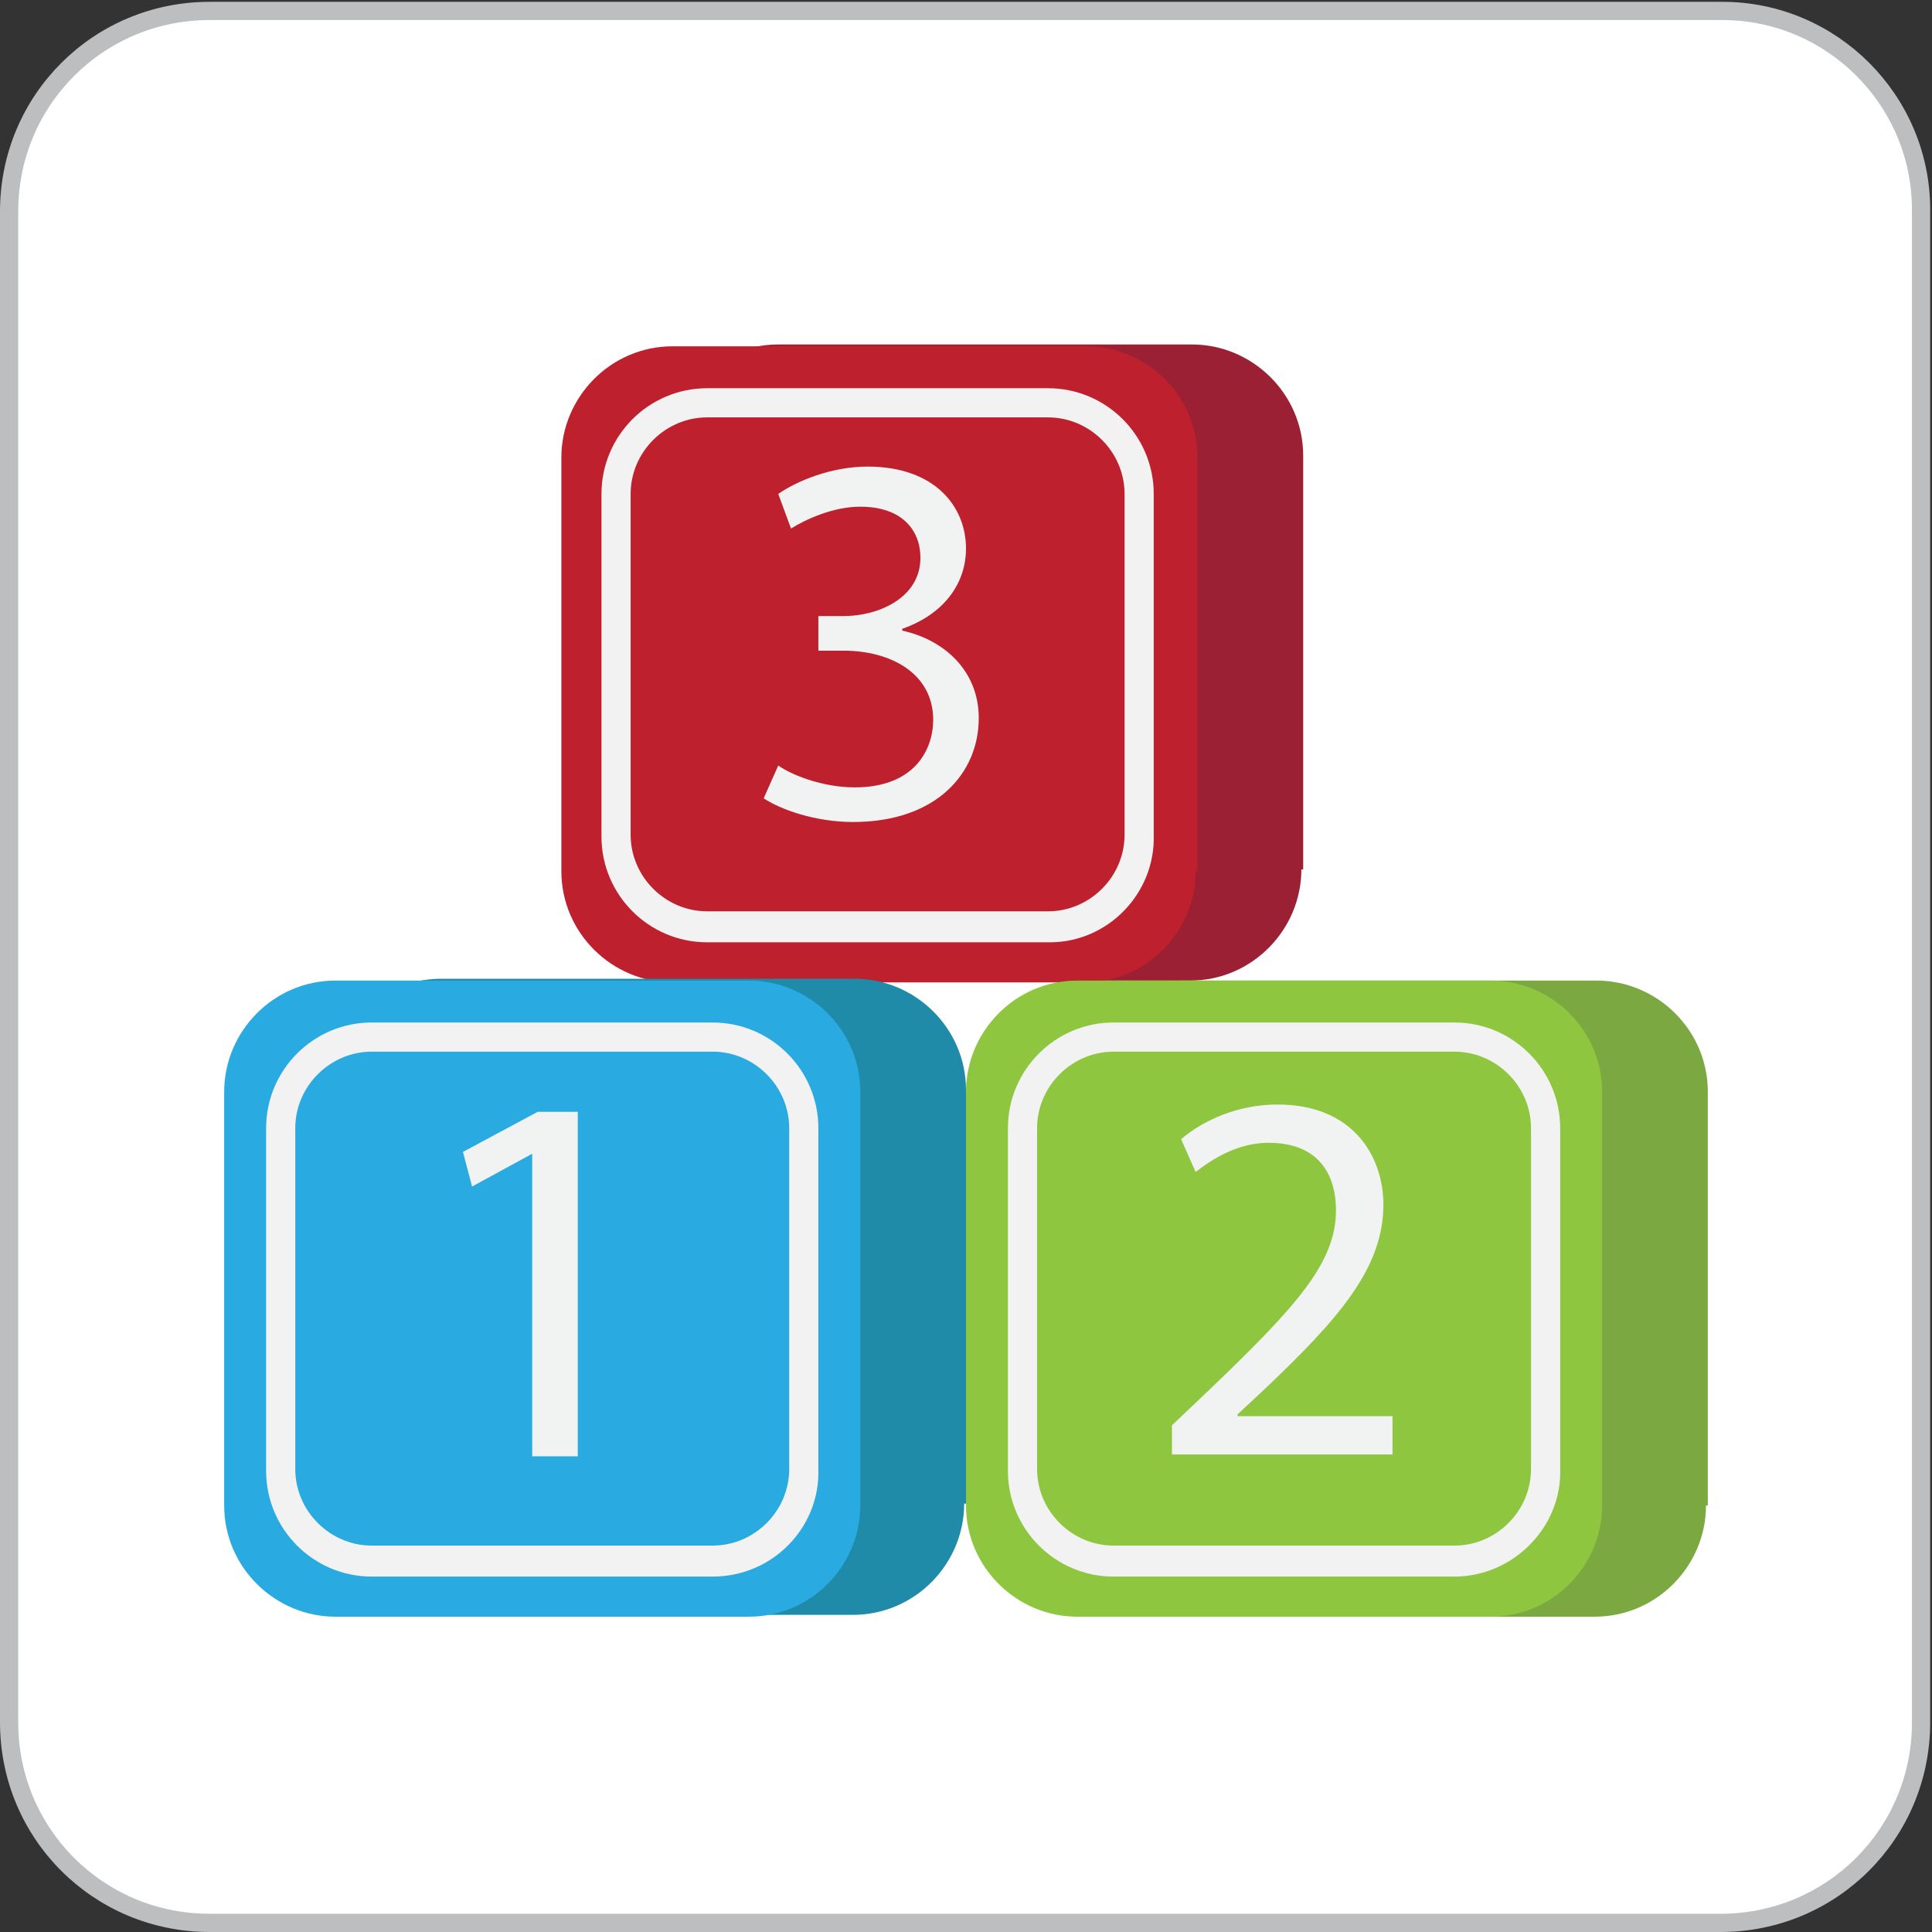 <?xml version="1.0" encoding="utf-8"?>
<!-- Generator: Adobe Illustrator 21.1.0, SVG Export Plug-In . SVG Version: 6.00 Build 0)  -->
<svg version="1.1" id="Layer_1" xmlns="http://www.w3.org/2000/svg" xmlns:xlink="http://www.w3.org/1999/xlink" x="0px" y="0px"
	 viewBox="0 0 106 106" style="enable-background:new 0 0 106 106;" xml:space="preserve">
<rect x="0" y="0" width="106" height="106" fill="#333333" stroke="none"/>
<style type="text/css">
	.st0{fill:#FFFFFF;stroke:#BDBEC0;stroke-miterlimit:10;}
	.st1{fill:#9B2034;}
	.st2{fill:#BE202E;}
	.st3{fill:#F2F2F2;}
	.st4{fill:#F1F2F2;}
	.st5{fill:#7BA840;}
	.st6{fill:#8FC640;}
	.st7{fill:#208BA8;}
	.st8{fill:#29AAE1;}
</style>
<path class="st0" d="M94.5,0.6H11.5c-6.1,0-11,4.9-11,11v82.9c0,6.1,4.9,11,11,11h82.9c6.1,0,11-4.9,11-11V11.5
	C105.4,5.5,100.5,0.6,94.5,0.6L94.5,0.6z M94.5,0.6"/>
<g>
	<g>
		<path class="st1" d="M71.4,47.7c0,3.3-2.7,6.1-6.1,6.1H42.7c-3.3,0-6.1-2.7-6.1-6.1V25c0-3.3,2.7-6.1,6.1-6.1h22.7
			c3.3,0,6.1,2.7,6.1,6.1V47.7z"/>
		<path class="st2" d="M65.6,47.8c0,3.3-2.7,6.1-6.1,6.1H36.9c-3.3,0-6.1-2.7-6.1-6.1V25.1c0-3.3,2.7-6.1,6.1-6.1h22.7
			c3.3,0,6.1,2.7,6.1,6.1V47.8z"/>
		<g>
			<path class="st3" d="M57.6,51.7H38.8c-3.2,0-5.8-2.6-5.8-5.8V27.1c0-3.2,2.6-5.8,5.8-5.8h18.7c3.2,0,5.8,2.6,5.8,5.8v18.7
				C63.4,49,60.8,51.7,57.6,51.7z M38.8,22.9c-2.3,0-4.2,1.9-4.2,4.2v18.7c0,2.3,1.9,4.2,4.2,4.2h18.7c2.3,0,4.2-1.9,4.2-4.2V27.1
				c0-2.3-1.9-4.2-4.2-4.2H38.8z"/>
		</g>
		<g>
			<g>
				<path class="st4" d="M42.7,42c0.7,0.5,2.4,1.2,4.2,1.2c3.3,0,4.3-2.1,4.3-3.7c0-2.6-2.4-3.8-4.9-3.8h-1.4v-1.9h1.4
					c1.9,0,4.2-1,4.2-3.2c0-1.5-1-2.8-3.3-2.8c-1.5,0-3,0.7-3.8,1.2l-0.7-1.9c1-0.7,2.9-1.5,4.9-1.5c3.7,0,5.4,2.2,5.4,4.5
					c0,1.9-1.2,3.6-3.5,4.4v0.1c2.3,0.5,4.2,2.2,4.2,4.8c0,3-2.3,5.7-6.9,5.7c-2.1,0-4-0.7-4.9-1.3L42.7,42z"/>
			</g>
		</g>
	</g>
	<g>
		<path class="st5" d="M93.6,82.6c0,3.3-2.7,6.1-6.1,6.1H64.9c-3.3,0-6.1-2.7-6.1-6.1V59.9c0-3.3,2.7-6.1,6.1-6.1h22.7
			c3.3,0,6.1,2.7,6.1,6.1V82.6z"/>
		<path class="st6" d="M87.9,82.6c0,3.3-2.7,6.1-6.1,6.1H59.1c-3.3,0-6.1-2.7-6.1-6.1V59.9c0-3.3,2.7-6.1,6.1-6.1h22.7
			c3.3,0,6.1,2.7,6.1,6.1V82.6z"/>
		<g>
			<path class="st3" d="M79.8,86.5H61.1c-3.2,0-5.8-2.6-5.8-5.8V61.9c0-3.2,2.6-5.8,5.8-5.8h18.7c3.2,0,5.8,2.6,5.8,5.8v18.7
				C85.7,83.8,83,86.5,79.8,86.5z M61.1,57.7c-2.3,0-4.2,1.9-4.2,4.2v18.7c0,2.3,1.9,4.2,4.2,4.2h18.7c2.3,0,4.2-1.9,4.2-4.2V61.9
				c0-2.3-1.9-4.2-4.2-4.2H61.1z"/>
		</g>
		<g>
			<g>
				<path class="st4" d="M64.3,79.8v-1.6l2-1.9c4.8-4.6,7-7,7-9.9c0-1.9-0.9-3.7-3.7-3.7c-1.7,0-3.1,0.9-4,1.6l-0.8-1.8
					c1.3-1.1,3.2-1.9,5.3-1.9c4.1,0,5.8,2.8,5.8,5.5c0,3.5-2.5,6.3-6.5,10.1l-1.5,1.4v0.1h8.5v2.1H64.3z"/>
			</g>
		</g>
	</g>
	<g>
		<path class="st7" d="M52.9,82.5c0,3.3-2.7,6.1-6.1,6.1H24.2c-3.3,0-6.1-2.7-6.1-6.1V59.8c0-3.3,2.7-6.1,6.1-6.1h22.7
			c3.3,0,6.1,2.7,6.1,6.1V82.5z"/>
		<path class="st8" d="M47.2,82.6c0,3.3-2.7,6.1-6.1,6.1H18.4c-3.3,0-6.1-2.7-6.1-6.1V59.9c0-3.3,2.7-6.1,6.1-6.1h22.7
			c3.3,0,6.1,2.7,6.1,6.1V82.6z"/>
		<g>
			<path class="st3" d="M39.1,86.5H20.4c-3.2,0-5.8-2.6-5.8-5.8V61.9c0-3.2,2.6-5.8,5.8-5.8h18.7c3.2,0,5.8,2.6,5.8,5.8v18.7
				C45,83.8,42.4,86.5,39.1,86.5z M20.4,57.7c-2.3,0-4.2,1.9-4.2,4.2v18.7c0,2.3,1.9,4.2,4.2,4.2h18.7c2.3,0,4.2-1.9,4.2-4.2V61.9
				c0-2.3-1.9-4.2-4.2-4.2H20.4z"/>
		</g>
		<g>
			<g>
				<path class="st4" d="M29.2,63.3L29.2,63.3l-3.3,1.8l-0.5-1.9l4.1-2.2h2.2v18.9h-2.5V63.3z"/>
			</g>
		</g>
	</g>
</g>
<g>
</g>
<g>
</g>
<g>
</g>
<g>
</g>
<g>
</g>
<g>
</g>
</svg>

